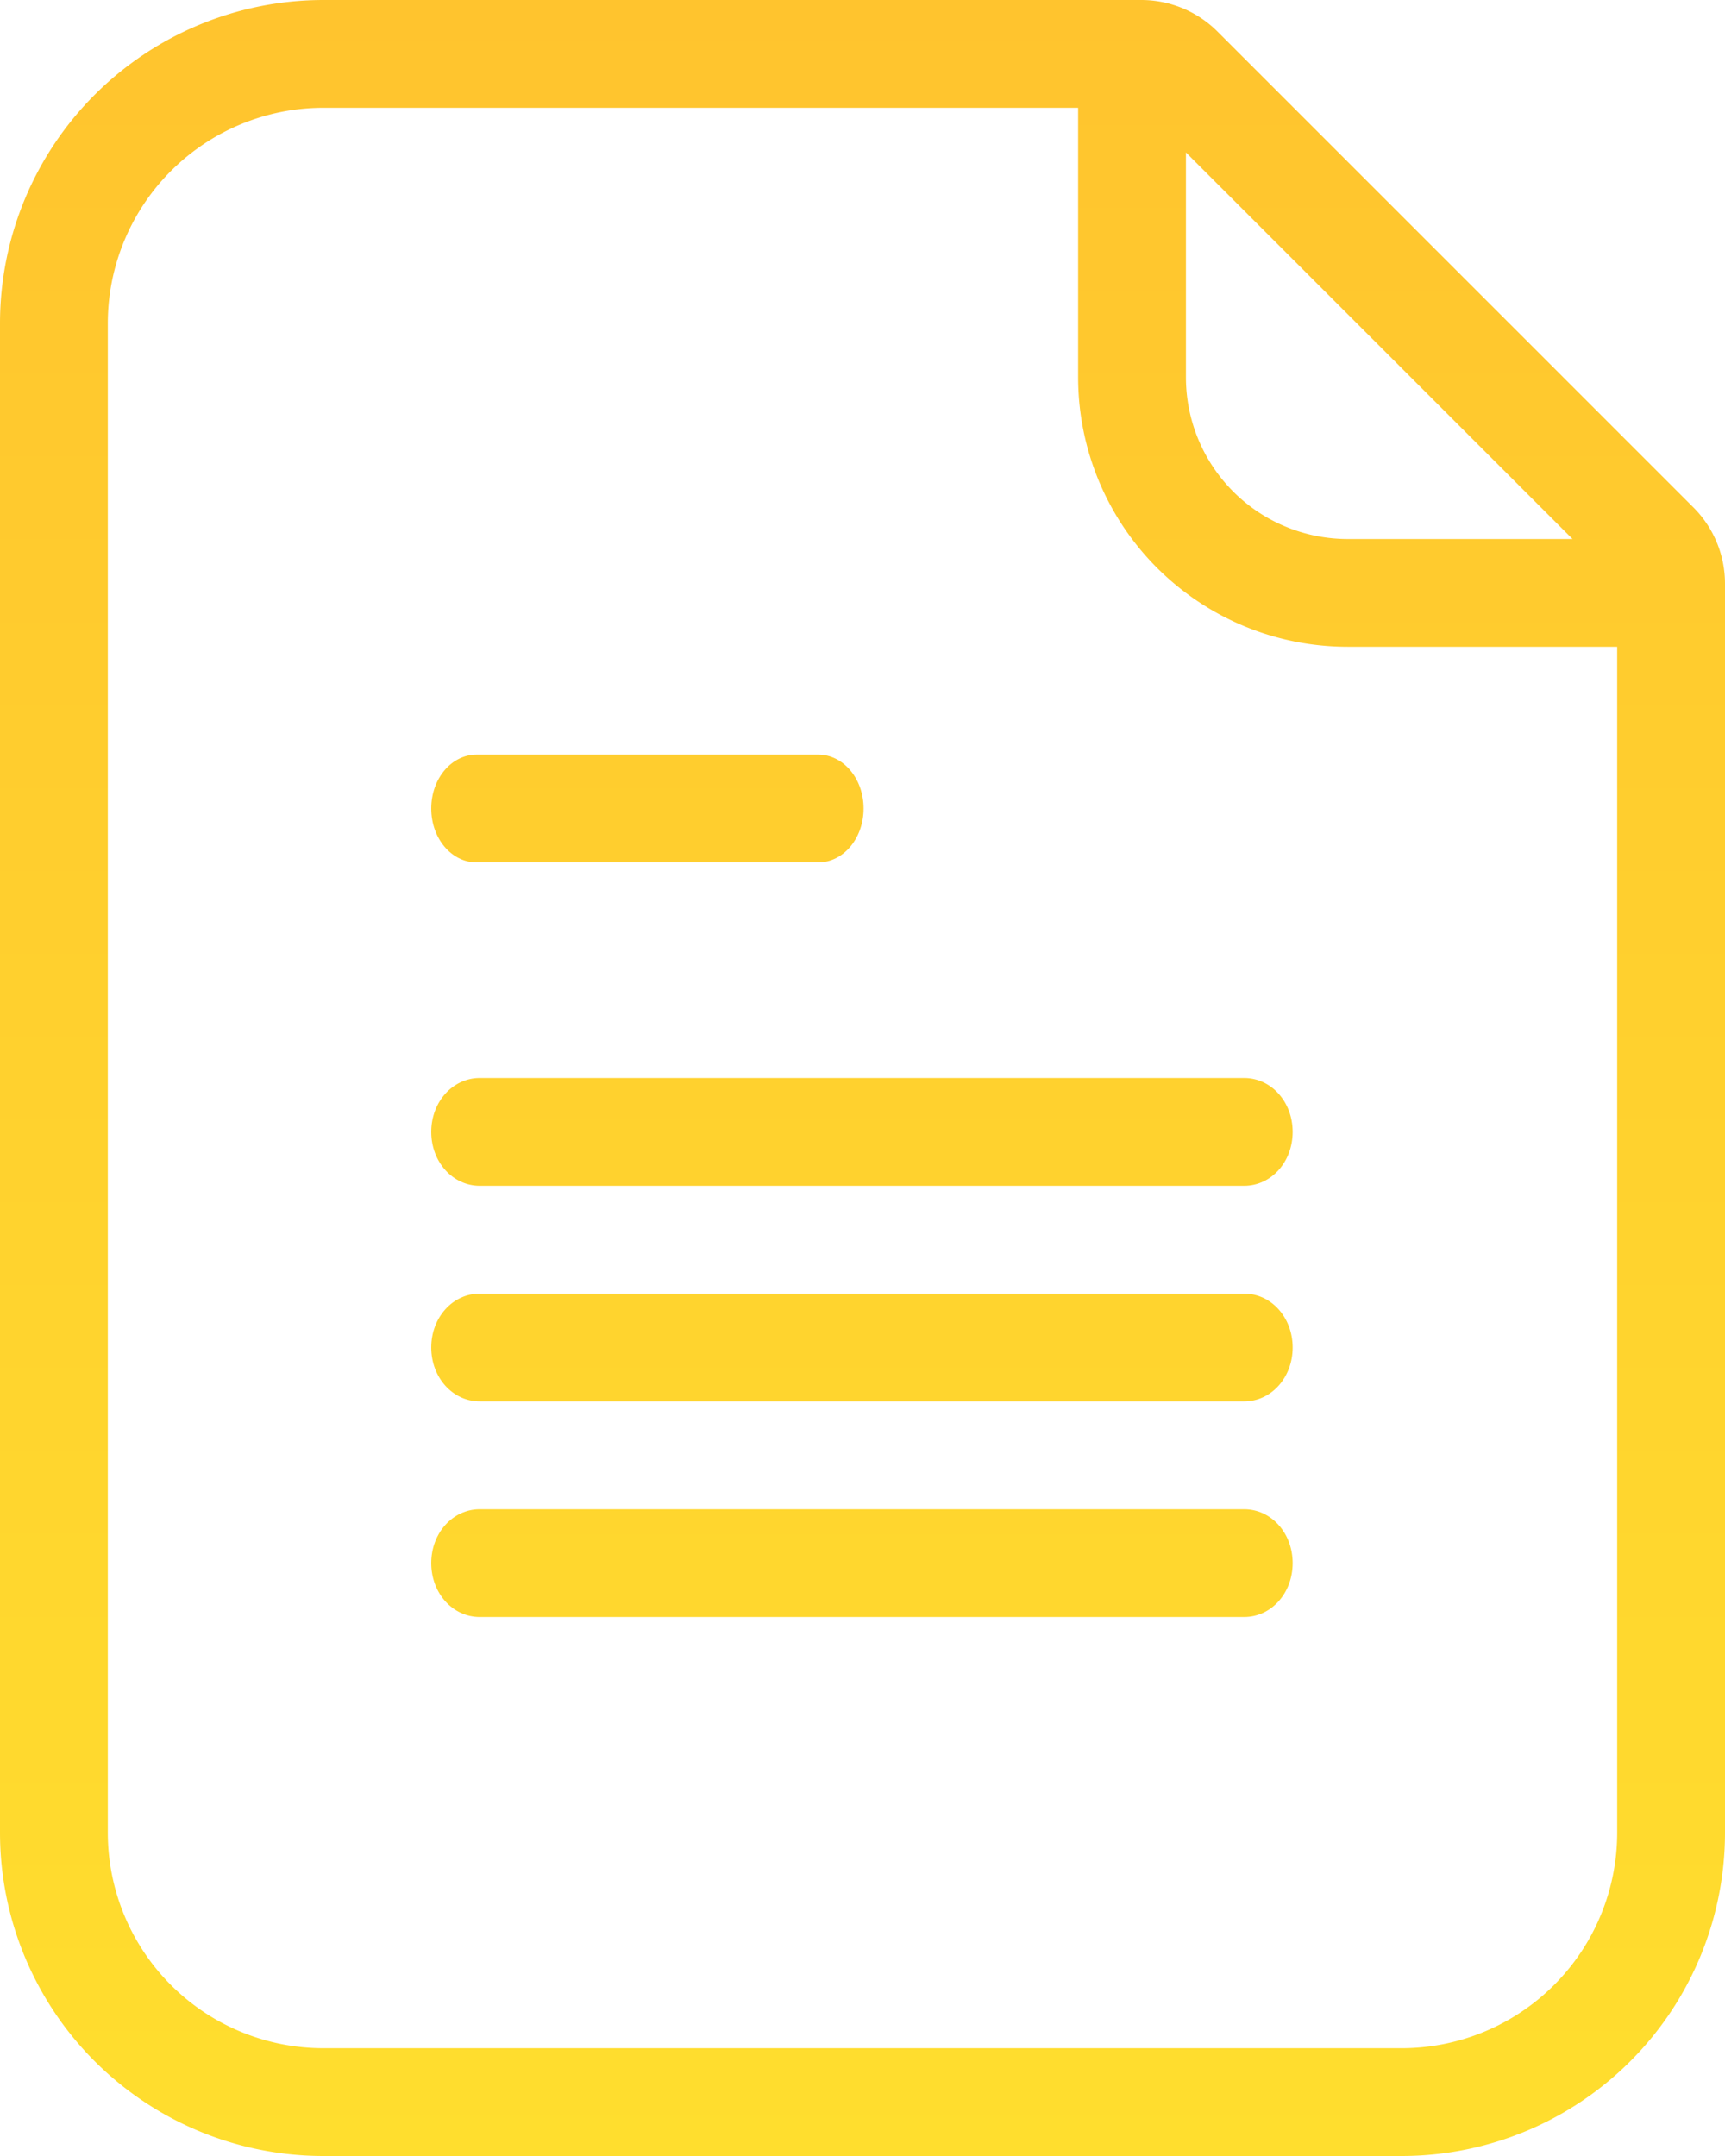 <svg width="32" height="40" viewBox="0 0 32 40" fill="none" xmlns="http://www.w3.org/2000/svg"><path d="M15.18 14H8.84c-.46 0-.84.44-.84 1s.38 1 .84 1h6.34c.46 0 .84-.44.84-1s-.38-1-.84-1z" fill="url(#a)"/><path d="M23.08 20H8.9c-.5 0-.9.44-.9 1s.4 1 .9 1h14.18c.5 0 .9-.44.9-1s-.4-1-.9-1z" fill="url(#b)"/><path d="M8.9 24h14.18c.5 0 .9.44.9 1s-.4 1-.9 1H8.9c-.5 0-.9-.44-.9-1s.4-1 .9-1z" fill="url(#c)"/><path d="M8.9 28h14.18c.5 0 .9.44.9 1s-.4 1-.9 1H8.9c-.5 0-.9-.44-.9-1s.4-1 .9-1z" fill="url(#d)"/><path fill-rule="evenodd" clip-rule="evenodd" d="M22.586.586A2 2 0 0 0 21.172 0H6a6 6 0 0 0-6 6v28a6 6 0 0 0 6 6h20a6 6 0 0 0 6-6V10.828a2 2 0 0 0-.586-1.414L22.586.586zM25 12h5v22a4 4 0 0 1-4 4H6a4 4 0 0 1-4-4V6a4 4 0 0 1 4-4h14v5a5 5 0 0 0 5 5zm-3-9.172L29.172 10H25a3 3 0 0 1-3-3V2.828z" fill="url(#e)"/><defs><linearGradient id="a" x1="16" x2="16" y2="40" gradientUnits="userSpaceOnUse"><stop stop-color="#FFC42E"/><stop offset="1" stop-color="#FFDE2E"/></linearGradient><linearGradient id="b" x1="16" x2="16" y2="40" gradientUnits="userSpaceOnUse"><stop stop-color="#FFC42E"/><stop offset="1" stop-color="#FFDE2E"/></linearGradient><linearGradient id="c" x1="16" x2="16" y2="40" gradientUnits="userSpaceOnUse"><stop stop-color="#FFC42E"/><stop offset="1" stop-color="#FFDE2E"/></linearGradient><linearGradient id="d" x1="16" x2="16" y2="40" gradientUnits="userSpaceOnUse"><stop stop-color="#FFC42E"/><stop offset="1" stop-color="#FFDE2E"/></linearGradient><linearGradient id="e" x1="16" x2="16" y2="40" gradientUnits="userSpaceOnUse"><stop stop-color="#FFC42E"/><stop offset="1" stop-color="#FFDE2E"/></linearGradient></defs></svg>